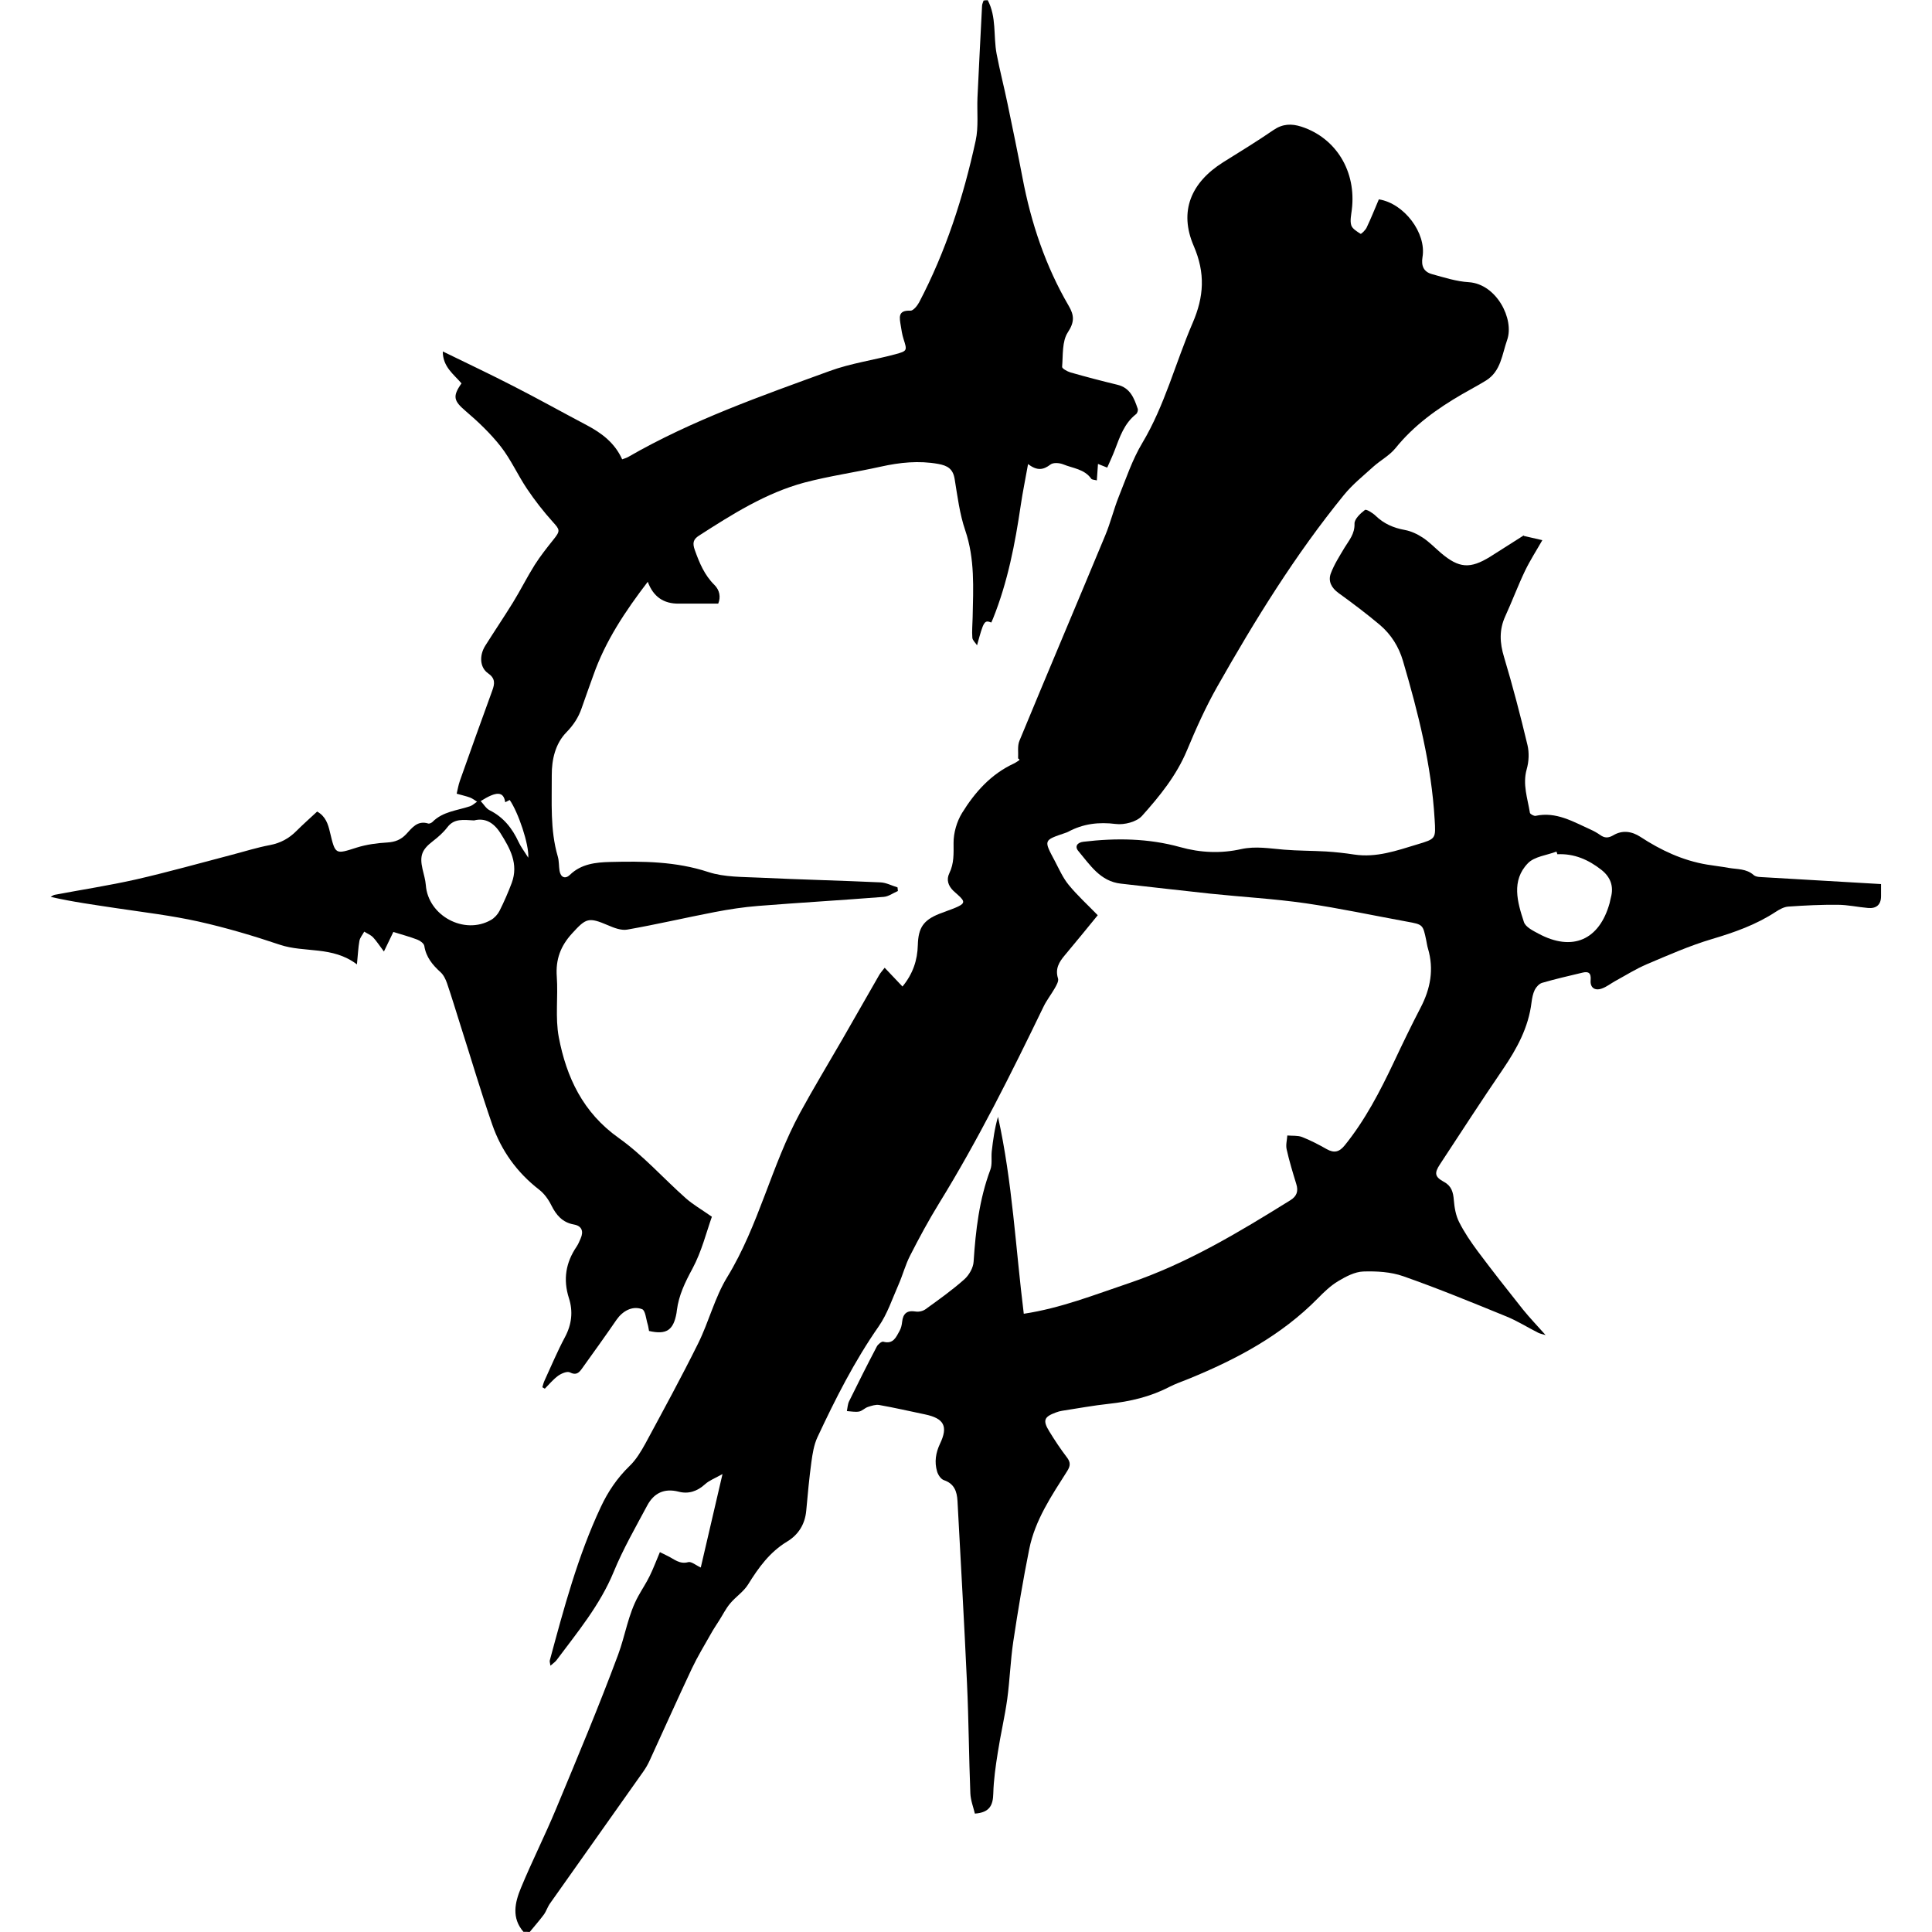 <!-- Generated by IcoMoon.io -->
<svg version="1.1" xmlns="http://www.w3.org/2000/svg" width="32" height="32" viewBox="0 0 32 32">
<title>factions-chaos-spire-tyrants</title>
<path  d="M8.671 31.998c-0.202-0.231-0.142-0.488-0.043-0.727 0.182-0.441 0.398-0.867 0.581-1.308 0.353-0.848 0.709-1.695 1.029-2.556 0.119-0.32 0.166-0.669 0.336-0.974 0.061-0.111 0.132-0.217 0.187-0.33 0.061-0.123 0.108-0.253 0.169-0.395 0.029 0.014 0.081 0.041 0.133 0.066 0.105 0.051 0.194 0.139 0.336 0.1 0.052-0.014 0.126 0.051 0.208 0.089 0.118-0.506 0.234-1.008 0.36-1.548-0.117 0.066-0.217 0.103-0.291 0.17-0.128 0.117-0.275 0.164-0.435 0.122-0.241-0.062-0.412 0.025-0.521 0.229-0.193 0.361-0.399 0.719-0.555 1.098-0.226 0.55-0.6 0.999-0.948 1.465-0.022 0.029-0.056 0.051-0.1 0.090-0.006-0.046-0.017-0.071-0.010-0.090 0.233-0.862 0.463-1.726 0.844-2.538 0.119-0.255 0.273-0.483 0.478-0.681 0.107-0.103 0.188-0.239 0.261-0.371 0.296-0.549 0.596-1.098 0.873-1.657 0.178-0.358 0.275-0.761 0.482-1.099 0.524-0.857 0.731-1.848 1.206-2.721 0.224-0.411 0.466-0.81 0.699-1.214 0.205-0.356 0.408-0.714 0.613-1.070 0.022-0.038 0.053-0.071 0.090-0.119 0.1 0.105 0.193 0.203 0.295 0.311 0.174-0.212 0.248-0.438 0.254-0.688 0.008-0.283 0.090-0.411 0.358-0.517 0.089-0.036 0.182-0.065 0.271-0.103 0.153-0.066 0.158-0.099 0.038-0.207-0.027-0.024-0.053-0.047-0.079-0.071-0.084-0.083-0.119-0.182-0.066-0.291 0.079-0.161 0.071-0.324 0.070-0.499-0.001-0.168 0.053-0.356 0.141-0.499 0.212-0.343 0.479-0.644 0.859-0.819 0.028-0.013 0.052-0.032 0.078-0.048 0.013-0.008 0.024-0.018-0.009-0.036 0.006-0.098-0.014-0.206 0.022-0.292 0.469-1.135 0.949-2.265 1.42-3.399 0.088-0.21 0.141-0.433 0.225-0.644 0.121-0.3 0.224-0.613 0.389-0.888 0.375-0.627 0.55-1.329 0.835-1.99 0.188-0.435 0.212-0.825 0.018-1.275-0.248-0.574-0.046-1.051 0.488-1.387 0.28-0.175 0.562-0.347 0.834-0.534 0.151-0.103 0.297-0.108 0.461-0.055 0.577 0.188 0.914 0.744 0.835 1.378-0.010 0.085-0.032 0.178-0.009 0.255 0.018 0.058 0.095 0.104 0.155 0.142 0.009 0.006 0.079-0.060 0.099-0.102 0.074-0.155 0.137-0.314 0.203-0.469 0.418 0.065 0.791 0.558 0.723 0.957-0.024 0.147 0.020 0.244 0.159 0.282 0.2 0.055 0.403 0.121 0.608 0.133 0.459 0.030 0.757 0.611 0.635 0.957-0.085 0.24-0.102 0.517-0.349 0.671-0.13 0.080-0.264 0.15-0.395 0.226-0.416 0.241-0.801 0.517-1.107 0.897-0.097 0.119-0.244 0.197-0.361 0.301-0.168 0.153-0.348 0.296-0.491 0.472-0.805 0.988-1.472 2.069-2.098 3.174-0.192 0.338-0.352 0.696-0.502 1.056-0.174 0.417-0.452 0.759-0.746 1.087-0.088 0.098-0.291 0.15-0.43 0.133-0.286-0.036-0.544-0.005-0.794 0.13-0.013 0.008-0.028 0.011-0.043 0.017-0.365 0.125-0.363 0.114-0.174 0.469 0.071 0.135 0.133 0.278 0.229 0.394 0.142 0.173 0.309 0.325 0.48 0.501-0.164 0.2-0.351 0.432-0.544 0.661-0.097 0.114-0.164 0.226-0.114 0.386 0.014 0.044-0.025 0.112-0.053 0.161-0.060 0.105-0.137 0.202-0.189 0.311-0.535 1.106-1.082 2.205-1.727 3.251-0.173 0.281-0.33 0.572-0.48 0.866-0.079 0.153-0.122 0.322-0.191 0.479-0.104 0.235-0.186 0.488-0.33 0.695-0.403 0.578-0.718 1.202-1.015 1.837-0.058 0.125-0.081 0.272-0.1 0.411-0.036 0.267-0.061 0.535-0.085 0.803-0.020 0.226-0.13 0.4-0.315 0.512-0.29 0.175-0.475 0.432-0.649 0.713-0.074 0.119-0.205 0.203-0.297 0.314-0.070 0.083-0.119 0.183-0.178 0.276-0.048 0.076-0.099 0.151-0.142 0.229-0.107 0.189-0.22 0.375-0.313 0.571-0.238 0.505-0.465 1.014-0.698 1.521-0.029 0.065-0.065 0.127-0.105 0.184-0.515 0.73-1.032 1.458-1.547 2.187-0.041 0.057-0.061 0.128-0.103 0.186-0.074 0.099-0.156 0.192-0.234 0.287-0.034-0.003-0.065-0.003-0.095-0.003z"></path>
<path  d="M16.358 0c0.151 0.281 0.093 0.596 0.149 0.892 0.053 0.278 0.125 0.553 0.182 0.83 0.085 0.407 0.169 0.815 0.247 1.223 0.142 0.749 0.381 1.463 0.766 2.122 0.089 0.153 0.099 0.264-0.015 0.437-0.098 0.149-0.079 0.377-0.095 0.572-0.003 0.027 0.084 0.076 0.137 0.092 0.258 0.074 0.519 0.142 0.779 0.205 0.212 0.051 0.276 0.221 0.336 0.397 0.009 0.025-0.006 0.074-0.028 0.090-0.196 0.154-0.268 0.376-0.352 0.595-0.036 0.094-0.079 0.186-0.125 0.29-0.053-0.022-0.097-0.038-0.153-0.061-0.006 0.095-0.013 0.178-0.019 0.273-0.039-0.011-0.080-0.010-0.093-0.028-0.113-0.161-0.304-0.172-0.464-0.238-0.062-0.025-0.165-0.033-0.211 0.003-0.116 0.089-0.22 0.109-0.371-0.008-0.044 0.248-0.089 0.463-0.121 0.681-0.094 0.639-0.216 1.271-0.458 1.875-0.009 0.023-0.020 0.046-0.030 0.069-0.116-0.044-0.126-0.025-0.236 0.377-0.027-0.042-0.074-0.081-0.078-0.125-0.009-0.111 0.003-0.224 0.005-0.336 0.010-0.486 0.039-0.968-0.123-1.444-0.093-0.272-0.128-0.564-0.175-0.849-0.027-0.167-0.116-0.222-0.272-0.25-0.323-0.058-0.635-0.025-0.951 0.045-0.421 0.094-0.85 0.154-1.266 0.264-0.639 0.172-1.195 0.525-1.746 0.879-0.097 0.062-0.109 0.125-0.069 0.238 0.076 0.212 0.159 0.414 0.324 0.577 0.089 0.088 0.108 0.203 0.064 0.311-0.222 0-0.437-0.001-0.652 0-0.252 0.003-0.423-0.113-0.515-0.362-0.374 0.489-0.702 0.981-0.901 1.548-0.064 0.182-0.132 0.362-0.194 0.545-0.053 0.155-0.136 0.281-0.255 0.403-0.182 0.187-0.241 0.451-0.24 0.705 0.003 0.45-0.030 0.905 0.099 1.347 0.023 0.076 0.017 0.161 0.030 0.241 0.019 0.108 0.094 0.14 0.172 0.065 0.187-0.183 0.433-0.207 0.662-0.213 0.547-0.014 1.092-0.010 1.628 0.166 0.268 0.088 0.571 0.080 0.859 0.094 0.665 0.032 1.331 0.047 1.995 0.078 0.095 0.004 0.188 0.055 0.282 0.083 0.003 0.020 0.004 0.039 0.006 0.060-0.078 0.033-0.153 0.090-0.233 0.097-0.694 0.055-1.388 0.095-2.081 0.15-0.241 0.019-0.484 0.056-0.722 0.102-0.483 0.093-0.962 0.205-1.446 0.29-0.099 0.018-0.219-0.028-0.318-0.071-0.327-0.14-0.365-0.119-0.597 0.135-0.192 0.21-0.273 0.431-0.253 0.714 0.024 0.333-0.028 0.677 0.033 1.003 0.127 0.666 0.4 1.249 0.991 1.669 0.403 0.286 0.737 0.666 1.108 0.995 0.119 0.107 0.262 0.188 0.437 0.311-0.090 0.252-0.169 0.576-0.322 0.86-0.121 0.224-0.226 0.438-0.258 0.69-0.003 0.015-0.004 0.030-0.006 0.046-0.051 0.285-0.168 0.362-0.455 0.296-0.008-0.036-0.011-0.075-0.023-0.113-0.027-0.086-0.037-0.227-0.092-0.248-0.163-0.061-0.324 0.032-0.423 0.175-0.187 0.272-0.38 0.54-0.572 0.808-0.048 0.067-0.095 0.119-0.201 0.064-0.043-0.023-0.14 0.017-0.193 0.055-0.083 0.060-0.149 0.141-0.222 0.215-0.014-0.008-0.027-0.017-0.041-0.024 0.011-0.037 0.020-0.076 0.037-0.112 0.111-0.24 0.212-0.484 0.337-0.717 0.113-0.211 0.137-0.427 0.066-0.647-0.099-0.31-0.052-0.59 0.128-0.854 0.028-0.042 0.047-0.090 0.067-0.136 0.052-0.118 0.017-0.206-0.111-0.229-0.192-0.034-0.294-0.156-0.376-0.32-0.048-0.097-0.118-0.194-0.203-0.259-0.365-0.283-0.624-0.643-0.774-1.074-0.188-0.54-0.349-1.090-0.524-1.636-0.075-0.236-0.146-0.474-0.226-0.708-0.023-0.066-0.057-0.137-0.107-0.182-0.133-0.121-0.24-0.249-0.269-0.435-0.006-0.041-0.069-0.088-0.116-0.105-0.132-0.051-0.269-0.086-0.397-0.127-0.048 0.1-0.092 0.191-0.156 0.324-0.079-0.104-0.123-0.175-0.179-0.234-0.039-0.041-0.098-0.064-0.147-0.095-0.028 0.051-0.070 0.099-0.080 0.153-0.020 0.111-0.024 0.224-0.041 0.389-0.407-0.308-0.867-0.188-1.276-0.325-0.442-0.149-0.891-0.282-1.346-0.384-0.449-0.1-0.909-0.154-1.364-0.222-0.36-0.055-0.722-0.103-1.087-0.187 0.022-0.011 0.043-0.030 0.066-0.034 0.449-0.085 0.9-0.154 1.345-0.254 0.534-0.122 1.060-0.271 1.59-0.409 0.211-0.055 0.418-0.121 0.632-0.161 0.173-0.033 0.313-0.109 0.435-0.231 0.111-0.111 0.229-0.215 0.346-0.324 0.14 0.078 0.181 0.207 0.212 0.341 0.090 0.377 0.088 0.369 0.445 0.255 0.163-0.051 0.337-0.074 0.508-0.084 0.127-0.008 0.222-0.046 0.308-0.136 0.098-0.105 0.188-0.234 0.367-0.178 0.019 0.006 0.052-0.010 0.069-0.025 0.172-0.175 0.409-0.189 0.623-0.261 0.042-0.014 0.078-0.050 0.117-0.075-0.038-0.024-0.075-0.053-0.116-0.069-0.064-0.024-0.13-0.037-0.222-0.064 0.014-0.057 0.027-0.14 0.055-0.219 0.177-0.497 0.353-0.994 0.535-1.49 0.043-0.117 0.050-0.202-0.071-0.286-0.136-0.095-0.147-0.294-0.046-0.455 0.151-0.24 0.311-0.477 0.46-0.718 0.125-0.203 0.231-0.417 0.358-0.619 0.094-0.149 0.206-0.289 0.316-0.427 0.113-0.141 0.102-0.159-0.015-0.288-0.155-0.172-0.299-0.357-0.428-0.549-0.153-0.228-0.266-0.484-0.433-0.698-0.17-0.217-0.375-0.412-0.586-0.592-0.191-0.164-0.219-0.238-0.065-0.455-0.126-0.149-0.311-0.273-0.31-0.529 0.403 0.197 0.792 0.38 1.174 0.577 0.407 0.208 0.806 0.431 1.21 0.644 0.247 0.131 0.464 0.292 0.587 0.566 0.037-0.014 0.071-0.023 0.099-0.039 1.056-0.609 2.203-1.010 3.341-1.425 0.348-0.127 0.723-0.179 1.083-0.276 0.203-0.055 0.198-0.062 0.137-0.255-0.023-0.072-0.034-0.147-0.046-0.222-0.020-0.127-0.053-0.255 0.159-0.245 0.047 0.003 0.114-0.080 0.145-0.137 0.444-0.846 0.735-1.749 0.937-2.679 0.050-0.229 0.020-0.475 0.030-0.714 0.024-0.507 0.050-1.014 0.076-1.521 0.001-0.029 0.017-0.057 0.025-0.086 0.023-0.005 0.043-0.005 0.064-0.005zM7.856 13.589c-0.182-0.009-0.333-0.037-0.447 0.114-0.066 0.086-0.151 0.161-0.239 0.229-0.181 0.139-0.222 0.239-0.172 0.461 0.020 0.089 0.048 0.177 0.055 0.267 0.037 0.507 0.637 0.832 1.080 0.577 0.058-0.033 0.112-0.093 0.142-0.153 0.075-0.149 0.142-0.304 0.201-0.46 0.116-0.314-0.027-0.571-0.188-0.826-0.113-0.177-0.257-0.254-0.432-0.21zM7.962 13.269c0.050 0.052 0.088 0.121 0.145 0.15 0.23 0.114 0.377 0.299 0.482 0.526 0.037 0.081 0.094 0.154 0.161 0.262 0.015-0.222-0.168-0.757-0.308-0.957-0.023 0.013-0.047 0.024-0.074 0.038-0.027-0.182-0.142-0.186-0.407-0.019z"></path>
<path  d="M25.242 8.877c0.105 0.024 0.184 0.042 0.304 0.070-0.094 0.165-0.202 0.332-0.287 0.508-0.118 0.247-0.213 0.503-0.327 0.752-0.103 0.225-0.092 0.442-0.020 0.677 0.144 0.48 0.271 0.967 0.388 1.457 0.030 0.126 0.023 0.275-0.013 0.4-0.071 0.252 0.015 0.483 0.053 0.721 0.004 0.022 0.066 0.056 0.094 0.051 0.342-0.074 0.621 0.097 0.911 0.227 0.056 0.025 0.109 0.055 0.159 0.090 0.074 0.053 0.135 0.053 0.219 0.004 0.147-0.088 0.305-0.066 0.447 0.027 0.339 0.222 0.699 0.391 1.102 0.459 0.119 0.020 0.241 0.033 0.361 0.055 0.141 0.025 0.291 0.010 0.414 0.119 0.041 0.037 0.125 0.032 0.189 0.037 0.633 0.038 1.267 0.074 1.92 0.112 0 0.076 0 0.14 0 0.203-0.001 0.142-0.081 0.205-0.215 0.193-0.166-0.014-0.333-0.052-0.5-0.053-0.275-0.003-0.549 0.011-0.822 0.030-0.071 0.005-0.144 0.046-0.206 0.086-0.327 0.215-0.685 0.341-1.059 0.452-0.367 0.109-0.722 0.266-1.076 0.416-0.18 0.076-0.348 0.183-0.521 0.277-0.075 0.041-0.145 0.098-0.225 0.126-0.118 0.042-0.197-0.015-0.186-0.139 0.010-0.121-0.037-0.149-0.139-0.123-0.222 0.053-0.445 0.104-0.665 0.168-0.048 0.014-0.098 0.069-0.122 0.117-0.030 0.062-0.044 0.136-0.053 0.206-0.050 0.417-0.243 0.768-0.474 1.108-0.355 0.52-0.698 1.049-1.043 1.575-0.097 0.147-0.085 0.208 0.067 0.291 0.125 0.067 0.153 0.172 0.163 0.302 0.010 0.122 0.032 0.253 0.086 0.36 0.086 0.172 0.196 0.333 0.31 0.487 0.243 0.325 0.494 0.644 0.747 0.962 0.116 0.144 0.245 0.277 0.377 0.426-0.041-0.013-0.084-0.020-0.122-0.038-0.177-0.089-0.346-0.197-0.529-0.271-0.566-0.231-1.132-0.464-1.708-0.666-0.205-0.072-0.44-0.085-0.66-0.078-0.142 0.005-0.29 0.084-0.417 0.16-0.125 0.075-0.234 0.18-0.337 0.285-0.604 0.614-1.343 1.007-2.129 1.329-0.113 0.046-0.229 0.085-0.337 0.141-0.311 0.161-0.644 0.238-0.99 0.276-0.261 0.028-0.52 0.076-0.779 0.116-0.034 0.005-0.069 0.015-0.103 0.028-0.197 0.072-0.221 0.132-0.109 0.314 0.090 0.147 0.186 0.292 0.29 0.428 0.064 0.083 0.061 0.142 0.006 0.229-0.258 0.407-0.533 0.811-0.629 1.294-0.102 0.507-0.187 1.018-0.264 1.53-0.047 0.315-0.057 0.637-0.1 0.953-0.041 0.295-0.111 0.587-0.156 0.882-0.036 0.226-0.069 0.454-0.075 0.681-0.005 0.189-0.055 0.315-0.305 0.333-0.023-0.1-0.070-0.217-0.075-0.336-0.024-0.604-0.027-1.209-0.055-1.814-0.046-1.010-0.104-2.020-0.158-3.030-0.009-0.156-0.053-0.285-0.225-0.343-0.050-0.017-0.097-0.088-0.113-0.144-0.046-0.156-0.023-0.308 0.048-0.458 0.139-0.29 0.067-0.421-0.247-0.487-0.253-0.053-0.506-0.111-0.76-0.156-0.058-0.010-0.127 0.013-0.188 0.033-0.052 0.018-0.095 0.067-0.147 0.076-0.064 0.011-0.132-0.004-0.2-0.008 0.011-0.053 0.013-0.113 0.036-0.161 0.15-0.305 0.302-0.608 0.459-0.907 0.019-0.038 0.081-0.089 0.108-0.081 0.168 0.046 0.213-0.079 0.271-0.182 0.024-0.043 0.036-0.097 0.041-0.146 0.015-0.139 0.080-0.196 0.225-0.172 0.052 0.009 0.122-0.008 0.164-0.039 0.219-0.158 0.438-0.314 0.639-0.492 0.079-0.070 0.15-0.191 0.156-0.294 0.034-0.519 0.093-1.031 0.277-1.523 0.034-0.090 0.013-0.201 0.023-0.301 0.022-0.193 0.048-0.385 0.104-0.576 0.239 1.080 0.292 2.178 0.427 3.262 0.611-0.092 1.169-0.314 1.74-0.506 0.962-0.325 1.821-0.843 2.675-1.374 0.108-0.067 0.136-0.151 0.098-0.271-0.058-0.189-0.116-0.379-0.159-0.572-0.017-0.072 0.006-0.154 0.011-0.23 0.081 0.008 0.169-0.003 0.243 0.025 0.141 0.055 0.277 0.126 0.409 0.201 0.126 0.071 0.211 0.047 0.301-0.065 0.338-0.419 0.582-0.891 0.811-1.374 0.142-0.302 0.288-0.605 0.442-0.901 0.165-0.315 0.226-0.638 0.123-0.985-0.013-0.043-0.019-0.089-0.028-0.133-0.055-0.263-0.055-0.262-0.32-0.31-0.559-0.102-1.116-0.222-1.678-0.304-0.522-0.075-1.051-0.104-1.576-0.159-0.494-0.052-0.989-0.111-1.483-0.166-0.343-0.038-0.511-0.31-0.705-0.54-0.065-0.076-0.018-0.142 0.084-0.154 0.539-0.064 1.076-0.058 1.603 0.089 0.336 0.094 0.675 0.108 1.009 0.033 0.243-0.053 0.473-0.010 0.71 0.009 0.231 0.019 0.464 0.017 0.696 0.030 0.156 0.010 0.313 0.027 0.468 0.051 0.366 0.055 0.703-0.065 1.043-0.168 0.311-0.093 0.308-0.093 0.288-0.416-0.053-0.899-0.272-1.764-0.524-2.622-0.069-0.235-0.196-0.438-0.381-0.596-0.221-0.186-0.452-0.36-0.686-0.529-0.119-0.086-0.177-0.198-0.128-0.327 0.056-0.149 0.145-0.287 0.227-0.425 0.075-0.123 0.17-0.227 0.165-0.397-0.003-0.076 0.097-0.17 0.172-0.227 0.022-0.018 0.128 0.048 0.177 0.095 0.137 0.133 0.297 0.202 0.484 0.236 0.104 0.019 0.21 0.069 0.299 0.128 0.109 0.072 0.202 0.17 0.302 0.255 0.296 0.25 0.479 0.266 0.813 0.060 0.198-0.125 0.39-0.248 0.554-0.352zM25.795 14.148c-0.005-0.014-0.010-0.029-0.015-0.043-0.16 0.061-0.365 0.081-0.473 0.193-0.278 0.287-0.175 0.644-0.066 0.974 0.027 0.083 0.151 0.144 0.241 0.192 0.561 0.302 1.009 0.107 1.179-0.508 0.008-0.029 0.011-0.060 0.020-0.089 0.052-0.189-0.008-0.342-0.156-0.459-0.215-0.169-0.452-0.273-0.731-0.259z"></path>
</svg>
